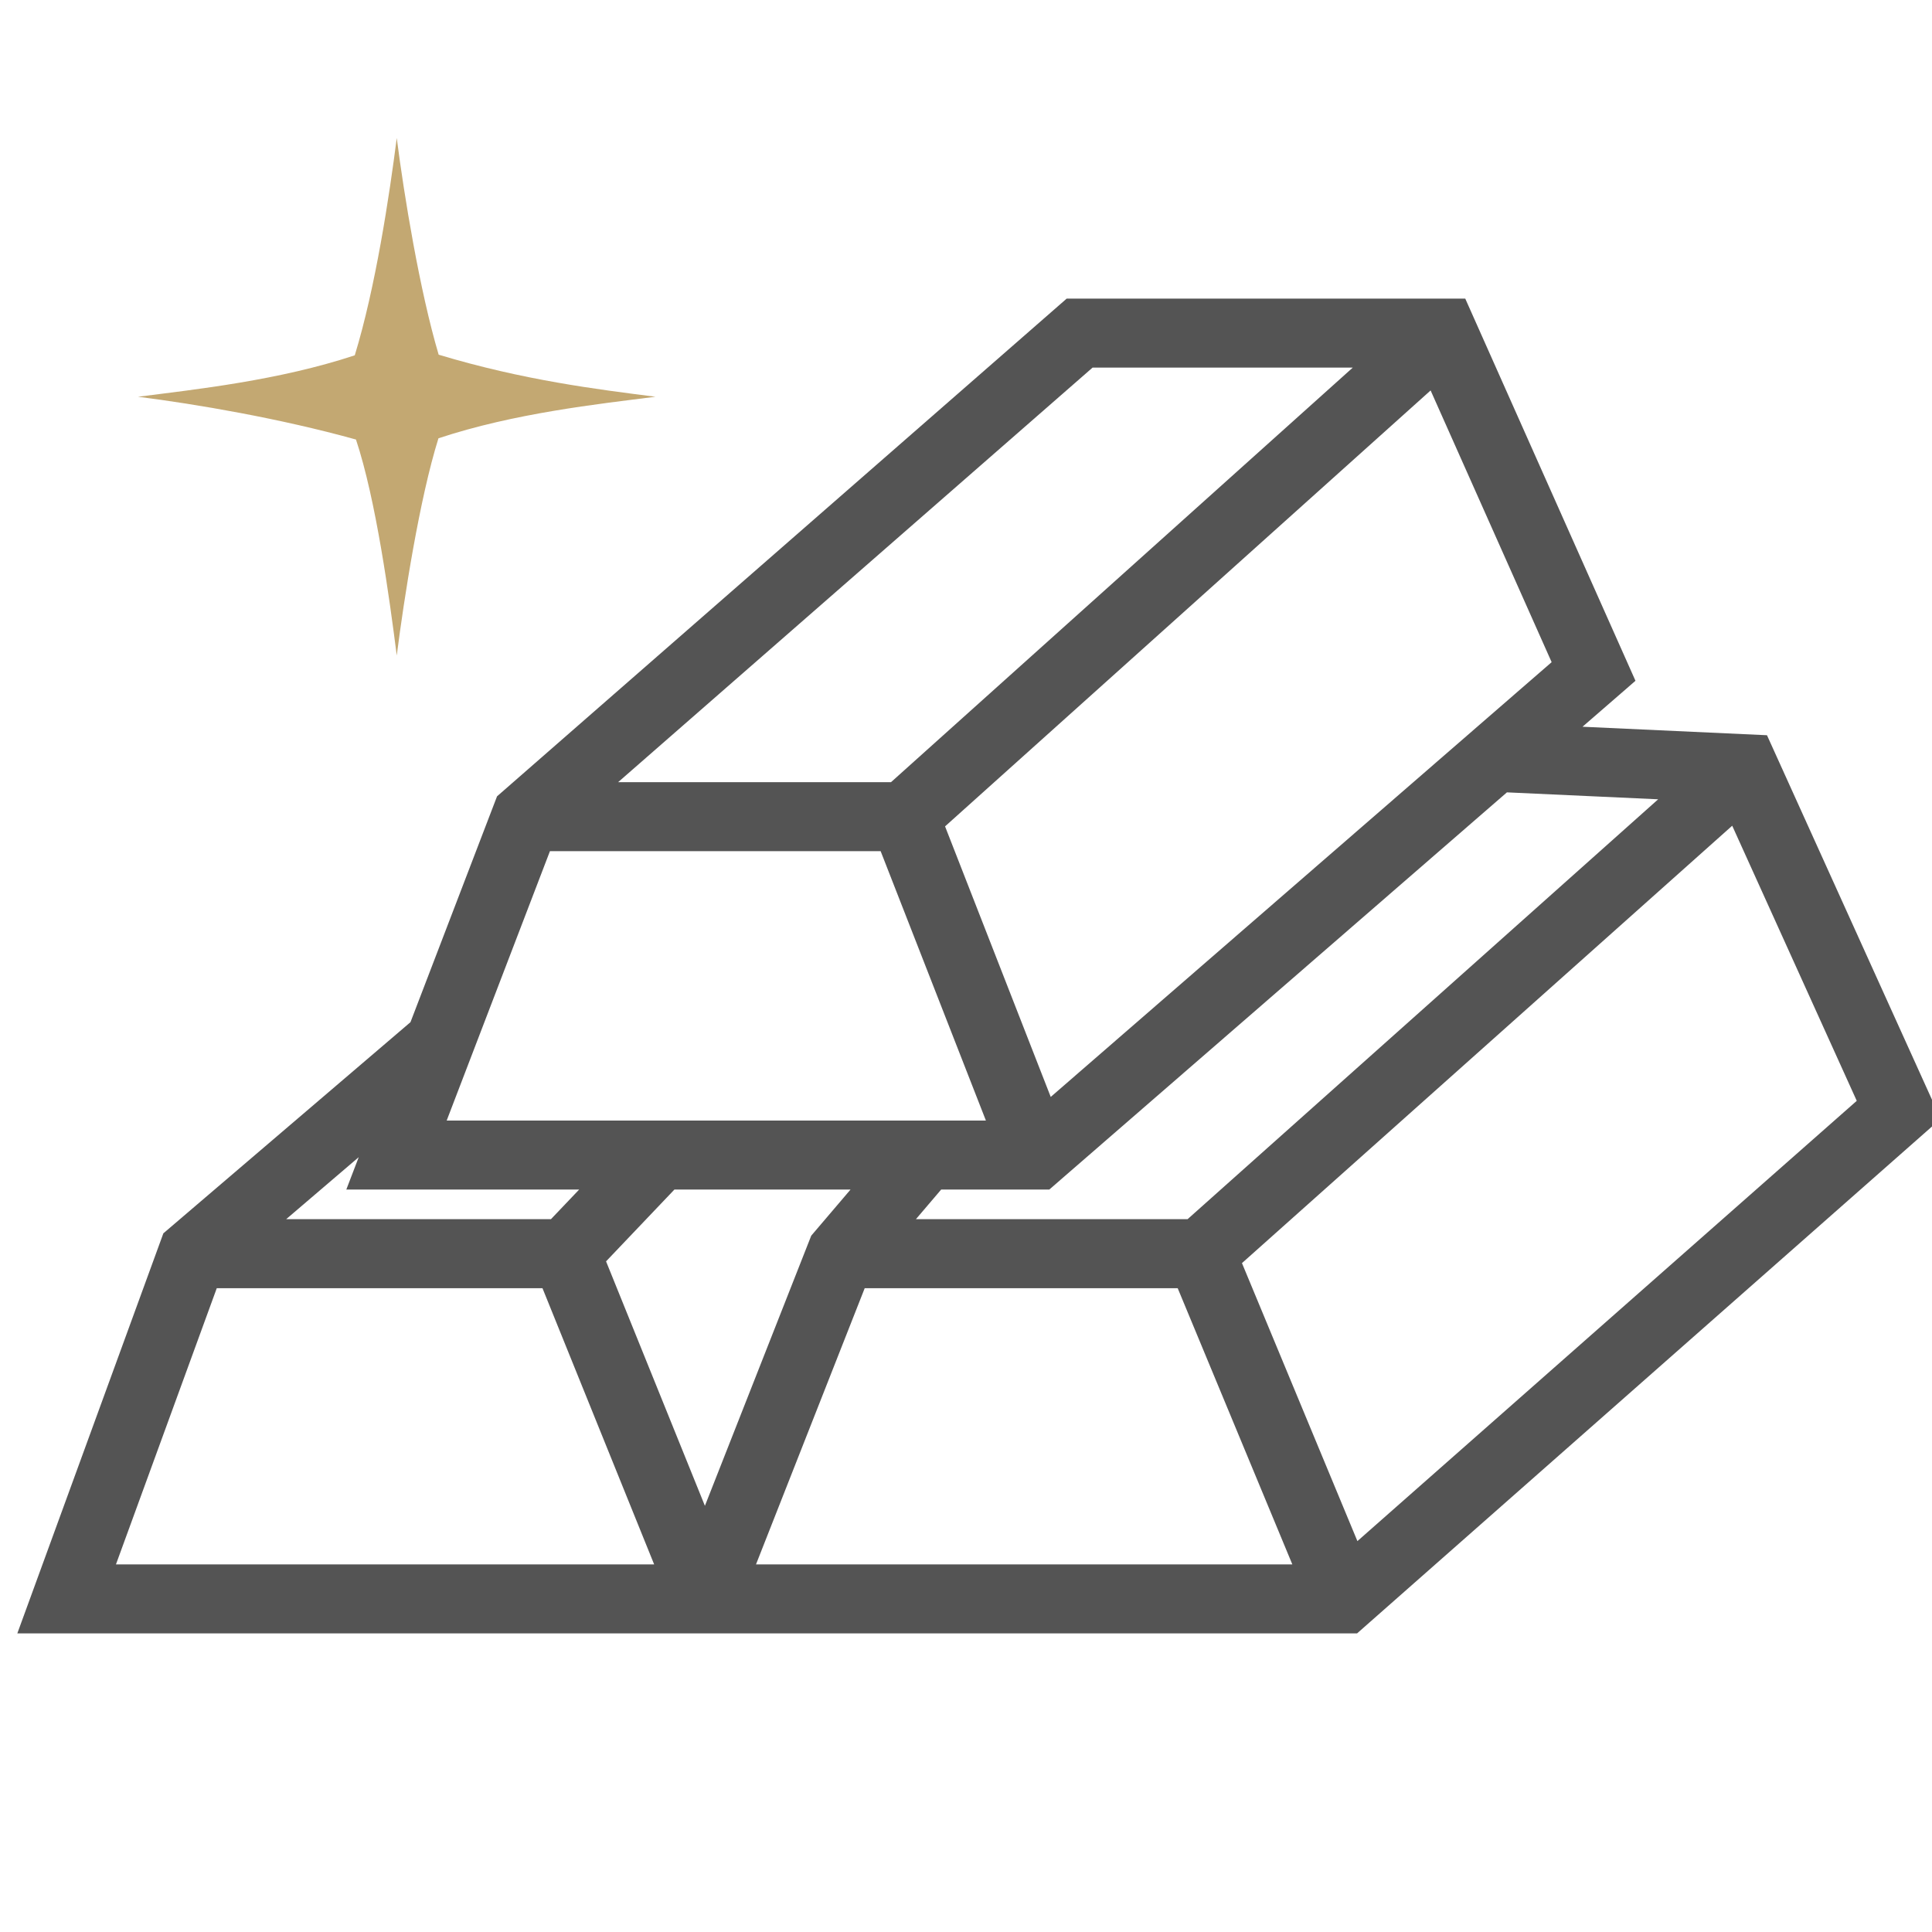 <svg width="56" height="56" viewBox="0 0 56 56" fill="none" xmlns="http://www.w3.org/2000/svg">
<g opacity="0.8" clip-path="url(#clip0_419_4060)">
<path fill-rule="evenodd" clip-rule="evenodd" d="M30.919 8.655H42.471L47.405 19.733L45.87 21.065L51.217 21.311L56.251 32.431L39.335 47.345H0.502L4.735 35.749L11.898 29.628L14.407 23.082L30.919 8.655ZM10.398 33.541L8.294 35.339H15.969L16.787 34.48H10.038L10.398 33.541ZM19.548 34.48L17.567 36.561L20.432 43.647L23.514 35.817L24.653 34.48H19.548ZM27.28 34.48L26.548 35.339H34.422L48.063 23.168L43.679 22.967L30.414 34.48H27.28ZM50.209 23.934L35.999 36.612L39.345 44.67L53.819 31.908L50.209 23.934ZM37.459 45.345L34.136 37.339H25.064L21.913 45.345H37.459ZM18.961 45.345H3.361L6.283 37.339H15.724L18.961 45.345ZM12.947 32.48H28.577L25.526 24.672H15.94L12.947 32.48ZM17.916 22.672H25.826L39.211 10.655H31.669L17.916 22.672ZM41.467 11.317L27.393 23.953L30.456 31.795L44.975 19.193L41.467 11.317Z" fill="#292929"/>
<path d="M10.283 10.299C10.883 8.343 11.287 5.67 11.5 4C11.711 5.655 12.167 8.438 12.715 10.281C15.176 11.022 17.303 11.284 19 11.5C17.316 11.714 14.909 11.975 12.709 12.704C12.163 14.441 11.71 17.351 11.5 19C11.292 17.363 10.899 14.481 10.318 12.74C8.111 12.127 5.691 11.715 4 11.5C5.682 11.286 8.085 11.026 10.283 10.299Z" fill="#B4924F"/>
</g>
<defs>
<clipPath id="clip0_419_4060">
<rect width="56" height="56" fill="white"/>
</clipPath>
</defs>
</svg>
